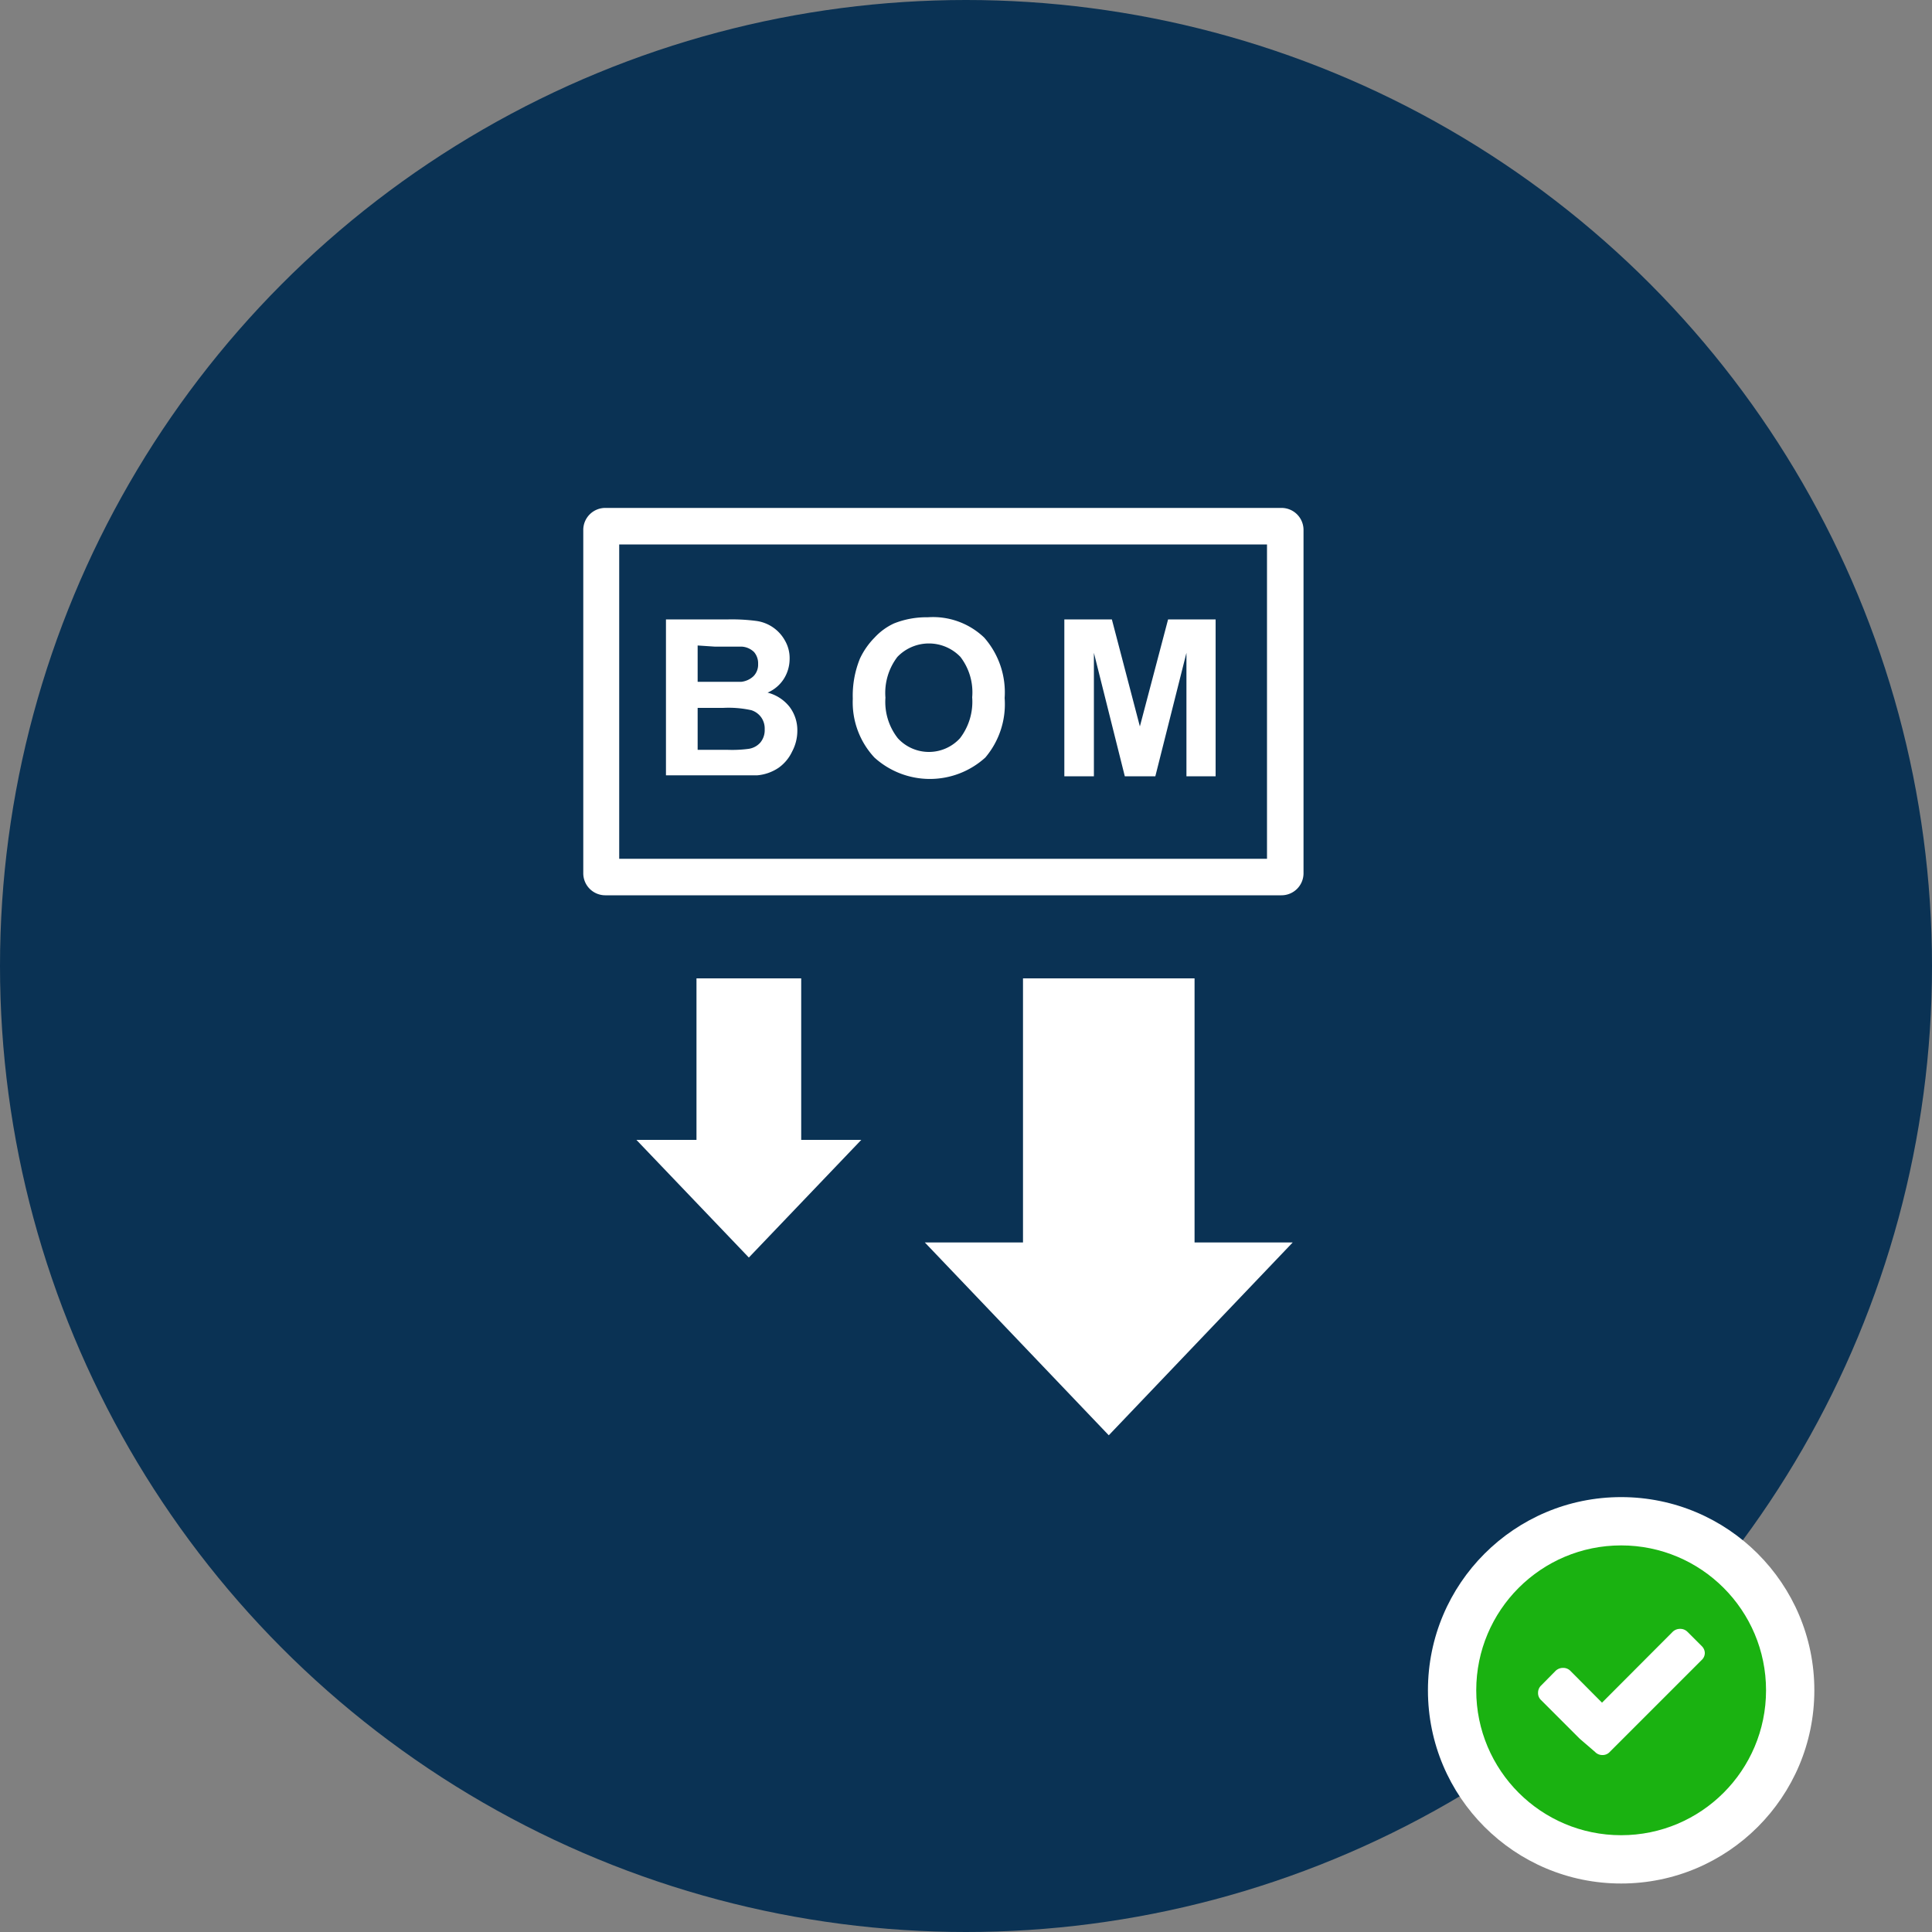 <svg xmlns="http://www.w3.org/2000/svg" viewBox="0 0 100 100"><rect x="0" y="0" width="100" height="100" fill="#808080" stroke="none"/><defs><style>.cls-1{fill:#0a3254;}.cls-2{fill:#fff;}.cls-3{fill:#1ab211;}</style></defs><title>BOM</title><g id="Layer_2" data-name="Layer 2"><g id="Layer_1-2" data-name="Layer 1"><circle class="cls-1" cx="50" cy="50" r="50"/><circle class="cls-2" cx="83.91" cy="87.49" r="10"/><circle class="cls-3" cx="83.91" cy="87.49" r="7.5"/><path class="cls-2" d="M88.24,85.54a.49.49,0,0,1-.16.38l-4,4-.76.76a.49.49,0,0,1-.38.16.51.51,0,0,1-.38-.16L81.77,90l-2-2a.49.49,0,0,1-.16-.38.51.51,0,0,1,.16-.38l.75-.76a.55.55,0,0,1,.38-.15.52.52,0,0,1,.38.15l1.64,1.65,3.66-3.67a.54.54,0,0,1,.38-.15.52.52,0,0,1,.38.15l.76.76A.51.51,0,0,1,88.24,85.54Z"/><polygon class="cls-2" points="61.83 64.31 61.83 50.64 52.95 50.64 52.95 64.31 47.87 64.31 57.39 74.29 66.91 64.31 61.83 64.31"/><polygon class="cls-2" points="41.47 59 41.47 50.64 36.05 50.64 36.05 59 32.94 59 38.76 65.09 44.58 59 41.47 59"/><path class="cls-2" d="M34.47,32.06h3.24a9.78,9.78,0,0,1,1.44.08,2,2,0,0,1,1.47,1,1.82,1.82,0,0,1,.25,1,1.94,1.94,0,0,1-.3,1,1.87,1.87,0,0,1-.84.71,2.11,2.11,0,0,1,1.14.74,2,2,0,0,1,.4,1.23A2.28,2.28,0,0,1,41,38.9a2.14,2.14,0,0,1-.7.84,2.33,2.33,0,0,1-1.1.39c-.27,0-.93,0-2,0H34.47Zm1.64,1.35v1.88h1.07c.64,0,1,0,1.19,0A1.09,1.09,0,0,0,39,35a.85.85,0,0,0,.24-.63.9.9,0,0,0-.21-.62,1,1,0,0,0-.62-.28c-.16,0-.63,0-1.4,0Zm0,3.23v2.17h1.52a6.52,6.52,0,0,0,1.12-.05,1,1,0,0,0,.6-.32,1,1,0,0,0,.23-.69,1,1,0,0,0-.18-.62,1,1,0,0,0-.51-.37,5.47,5.47,0,0,0-1.46-.12Z"/><path class="cls-2" d="M44.14,36.17a5.09,5.09,0,0,1,.37-2.08A3.89,3.89,0,0,1,45.27,33a3.17,3.17,0,0,1,1-.73,4.52,4.52,0,0,1,1.75-.32A3.83,3.83,0,0,1,50.94,33,4.29,4.29,0,0,1,52,36.13,4.27,4.27,0,0,1,51,39.21a4.27,4.27,0,0,1-5.74,0A4.19,4.19,0,0,1,44.14,36.17Zm1.69-.06a3.05,3.05,0,0,0,.64,2.1,2.18,2.18,0,0,0,3.22,0,3.1,3.1,0,0,0,.63-2.12A3,3,0,0,0,49.71,34a2.26,2.26,0,0,0-3.26,0A3.07,3.07,0,0,0,45.83,36.11Z"/><path class="cls-2" d="M55.09,40.18V32.06h2.46L59,37.6l1.46-5.54h2.46v8.12H61.41V33.79L59.8,40.18H58.22l-1.6-6.39v6.39Z"/><path class="cls-2" d="M65.58,28.18V44.45H32.05V28.18H65.58m.75-1.89h-35a1.14,1.14,0,0,0-1.14,1.13V45.2a1.14,1.14,0,0,0,1.14,1.14h35a1.14,1.14,0,0,0,1.14-1.14V27.42a1.14,1.14,0,0,0-1.14-1.13Z"/></g></g></svg>